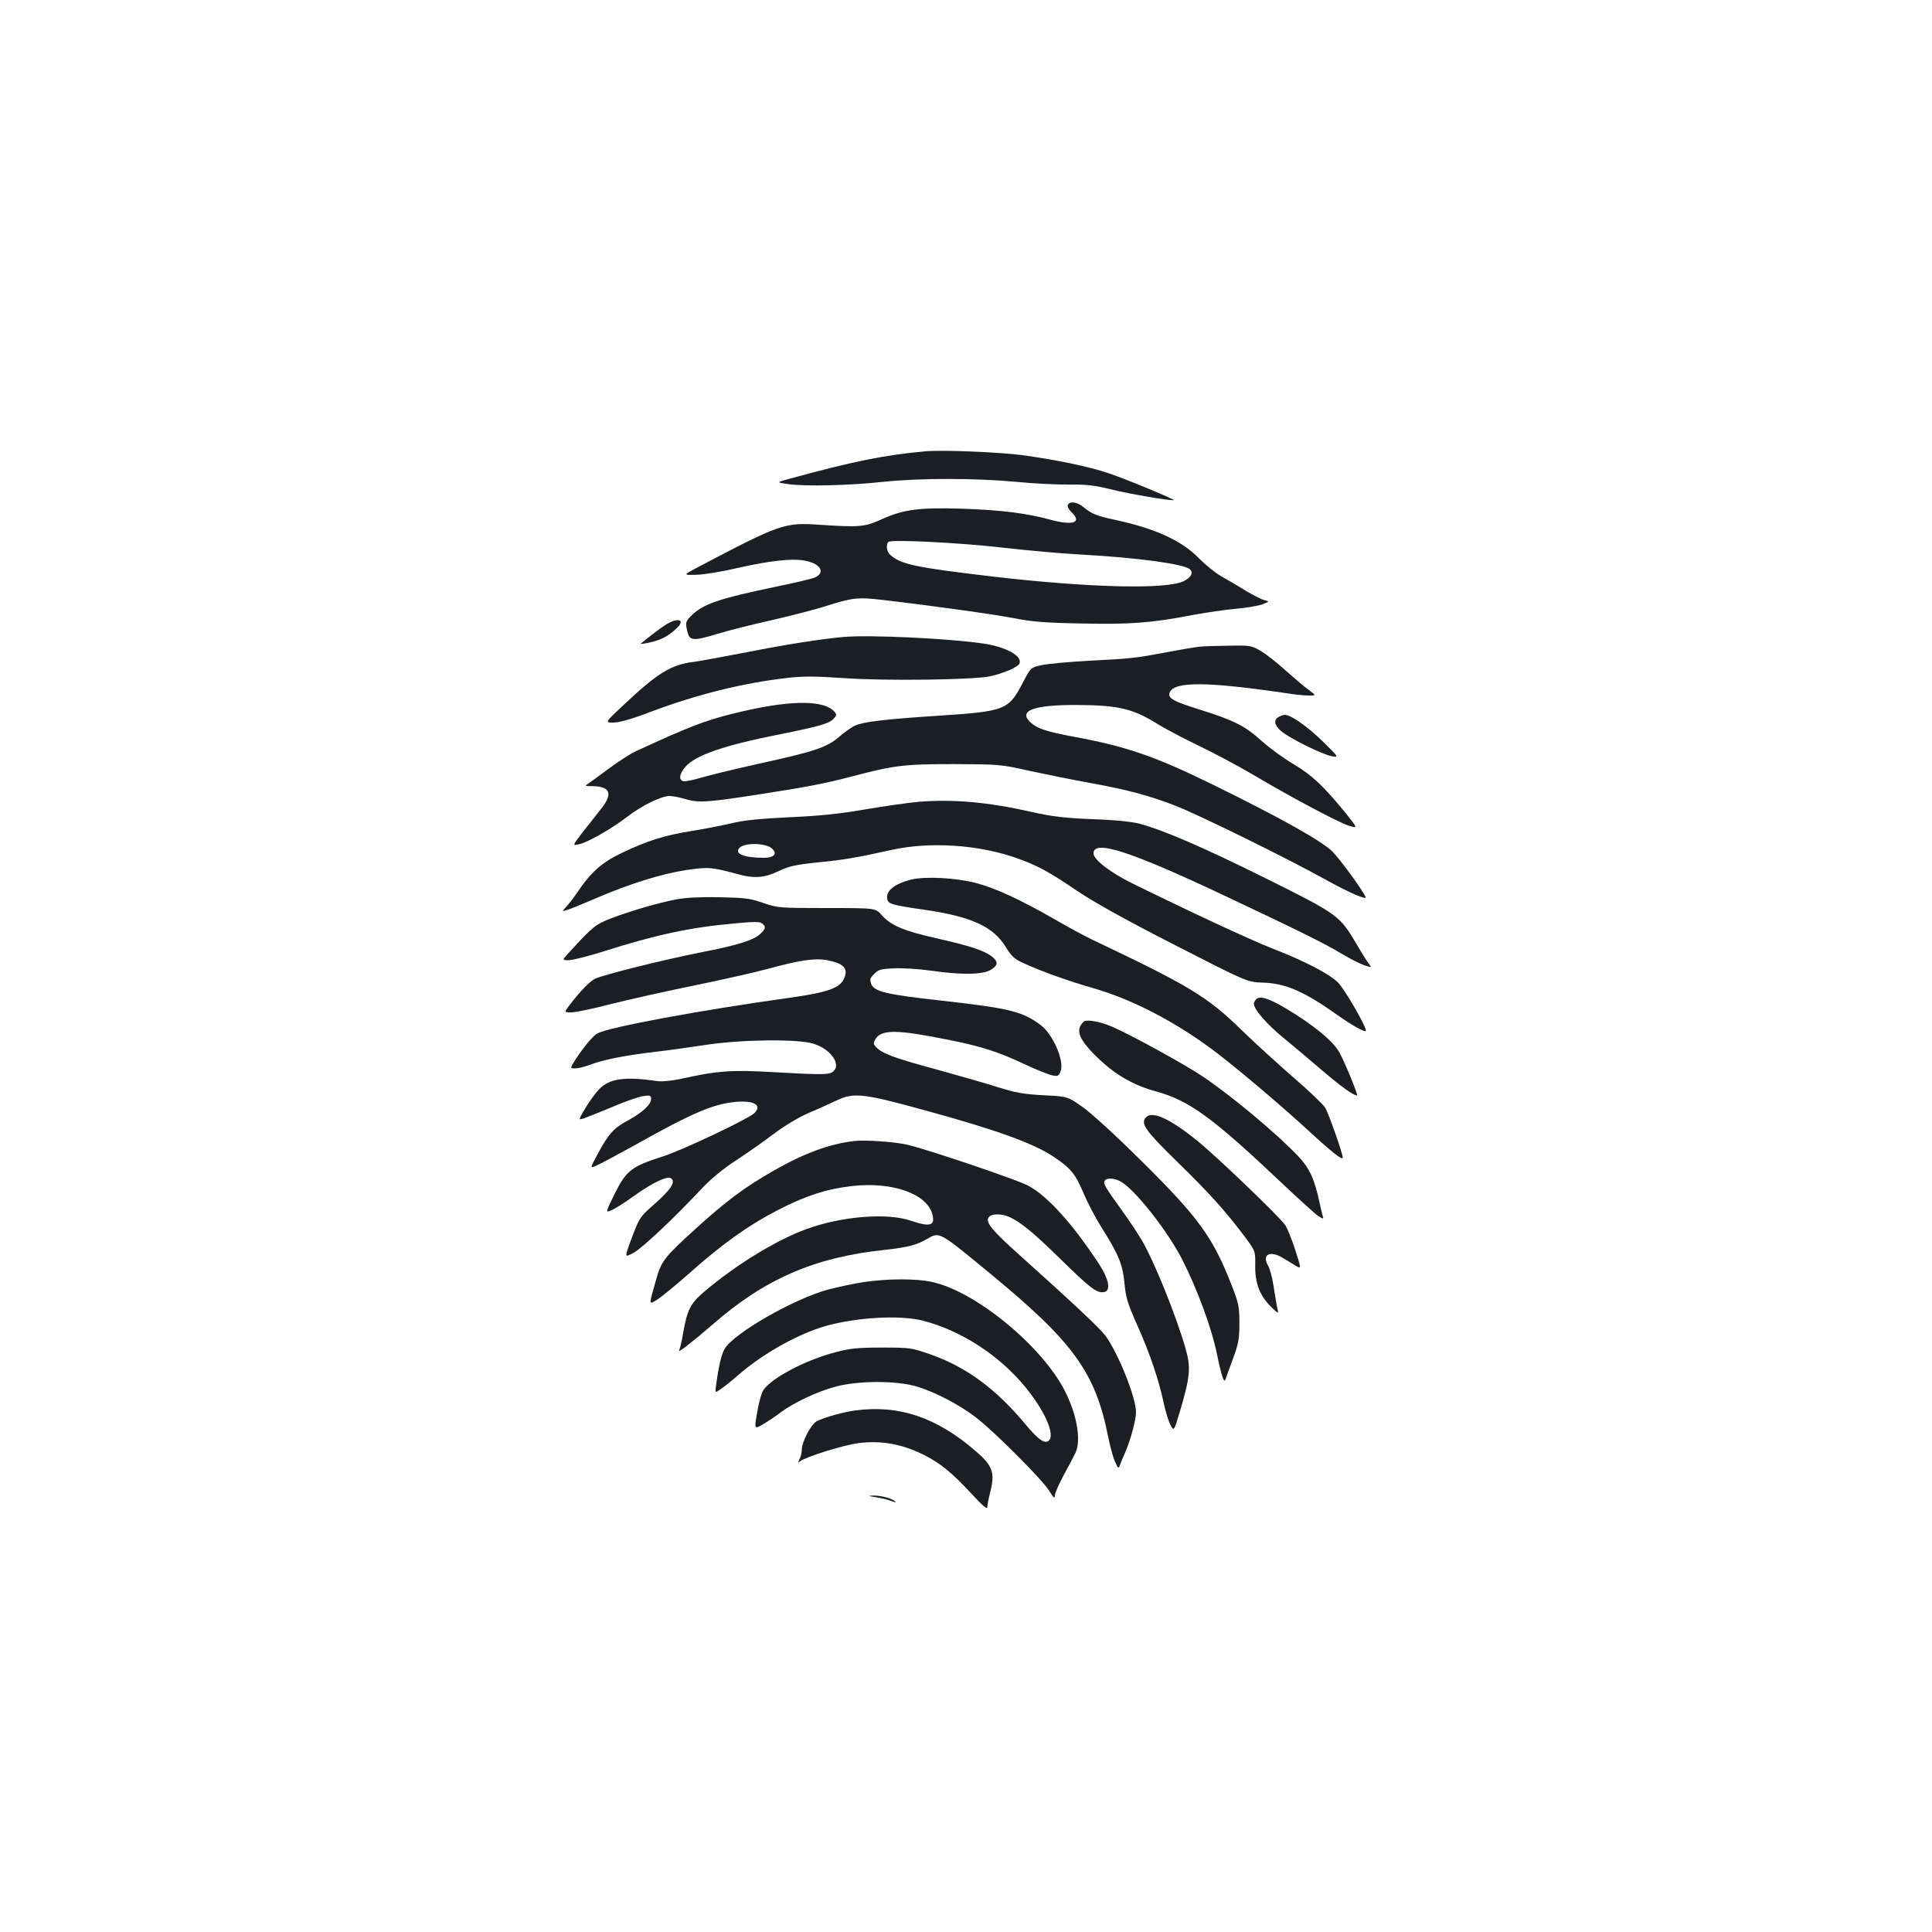 <?xml version="1.0" standalone="no"?>
<!DOCTYPE svg PUBLIC "-//W3C//DTD SVG 20010904//EN"
 "http://www.w3.org/TR/2001/REC-SVG-20010904/DTD/svg10.dtd">
<svg version="1.0" xmlns="http://www.w3.org/2000/svg"
 width="1000pt" height="1000pt" viewBox="0 0 1000 1000"
 preserveAspectRatio="xMidYMid meet">
<g transform="translate(0,1000) scale(0.1,-0.1)"
fill="#1b1f23" stroke="none">
<path d="M4790 7664 c-210 -19 -366 -50 -704 -142 -69 -19 -69 -19 -5 -28 93
-12 313 -7 490 12 193 20 471 20 689 0 91 -9 215 -15 275 -14 89 1 131 -4 220
-26 93 -23 286 -56 320 -55 16 0 -240 107 -338 140 -100 34 -274 70 -452 94
-119 15 -409 27 -495 19z"/>
<path d="M5527 7386 c-3 -8 5 -24 19 -37 57 -54 8 -71 -109 -39 -125 34 -254
50 -457 57 -223 7 -303 -4 -415 -54 -90 -41 -113 -43 -326 -29 -178 12 -200 5
-629 -221 -75 -40 -75 -40 -5 -38 38 1 132 16 207 34 170 38 279 51 349 40 87
-14 116 -65 52 -90 -16 -6 -100 -26 -188 -44 -309 -64 -389 -92 -451 -156 -25
-26 -26 -32 -18 -71 12 -56 27 -58 157 -19 56 17 181 49 277 70 96 22 225 55
285 74 138 44 165 47 300 31 265 -31 579 -75 680 -95 86 -17 160 -23 339 -26
251 -6 370 3 575 43 72 13 175 29 229 33 53 5 114 15 136 23 38 15 38 15 10
22 -16 4 -60 27 -99 50 -38 24 -95 57 -125 74 -30 17 -80 58 -112 90 -89 93
-227 156 -435 201 -99 21 -122 31 -166 67 -32 27 -72 31 -80 10z m-332 -221
c121 -14 299 -30 395 -35 292 -16 530 -48 567 -75 22 -17 10 -43 -30 -63 -89
-44 -489 -34 -982 23 -406 48 -481 63 -537 113 -18 15 -24 52 -10 67 13 14
372 -4 597 -30z"/>
<path d="M3450 6769 c-29 -18 -82 -58 -133 -100 -5 -4 17 -1 48 6 60 14 93 32
137 73 47 43 10 58 -52 21z"/>
<path d="M4365 6703 c-112 -10 -293 -38 -495 -78 -124 -24 -250 -47 -280 -51
-116 -14 -187 -58 -357 -218 -103 -96 -103 -96 -58 -96 30 0 94 18 191 55 245
92 480 150 709 176 86 10 146 9 294 -1 212 -15 663 -9 753 9 71 15 147 48 155
67 15 39 -71 86 -187 103 -184 27 -593 46 -725 34z"/>
<path d="M6210 6653 c-19 -2 -93 -14 -165 -28 -173 -32 -190 -34 -410 -45
-104 -6 -215 -16 -245 -23 -55 -12 -55 -12 -95 -89 -75 -144 -90 -150 -445
-173 -273 -18 -382 -31 -425 -51 -16 -7 -54 -34 -82 -58 -64 -55 -127 -76
-420 -140 -117 -26 -249 -58 -293 -71 -44 -13 -87 -22 -95 -18 -23 8 -18 38
11 72 52 62 197 112 494 171 199 40 252 55 275 80 15 16 16 22 5 35 -55 66
-244 62 -531 -10 -144 -36 -226 -68 -499 -194 -25 -11 -83 -49 -130 -83 -47
-35 -97 -71 -110 -80 -25 -17 -25 -17 18 -17 93 -2 106 -41 39 -123 -23 -29
-65 -83 -94 -119 -51 -67 -51 -67 -13 -58 46 11 167 80 250 144 71 55 174 105
215 105 17 0 52 -7 79 -15 70 -21 109 -19 364 20 270 42 351 57 497 95 225 59
272 65 530 65 234 -1 243 -1 390 -34 83 -18 222 -46 309 -62 200 -36 312 -66
449 -119 125 -49 577 -271 782 -385 123 -68 212 -106 203 -87 -18 39 -133 196
-172 235 -54 54 -276 178 -621 347 -298 146 -444 196 -713 246 -146 27 -194
43 -229 76 -64 60 18 90 242 89 209 -1 285 -18 406 -92 46 -29 147 -82 224
-119 77 -37 201 -103 276 -147 202 -120 449 -251 501 -267 47 -14 47 -14 -19
68 -112 137 -173 195 -268 251 -49 29 -124 83 -165 120 -86 78 -141 106 -326
164 -132 41 -161 58 -150 86 22 59 193 58 618 -5 37 -6 84 -10 104 -10 37 0
37 0 -2 29 -21 15 -75 61 -119 100 -44 40 -102 86 -130 102 -48 28 -55 29
-165 27 -63 -1 -131 -3 -150 -5z"/>
<path d="M6618 6289 c-27 -15 -22 -44 14 -74 42 -36 214 -121 261 -129 38 -7
38 -7 -45 75 -80 78 -166 139 -198 139 -8 -1 -23 -5 -32 -11z"/>
<path d="M4755 5850 c-55 -5 -181 -23 -280 -40 -133 -23 -234 -33 -388 -40
-148 -7 -233 -15 -295 -30 -47 -11 -142 -30 -211 -41 -143 -23 -227 -49 -363
-114 -102 -48 -160 -100 -230 -204 -17 -25 -42 -58 -56 -73 -25 -27 -25 -27 9
-16 19 6 86 34 149 61 168 72 330 123 458 143 118 18 136 16 272 -21 84 -23
136 -19 210 16 54 26 87 33 200 45 137 13 204 25 385 65 196 43 443 28 640
-40 112 -39 170 -70 320 -172 89 -60 249 -149 505 -280 375 -192 375 -192 455
-195 118 -3 214 -45 385 -166 80 -57 150 -96 150 -82 0 24 -112 217 -145 249
-46 45 -172 111 -350 180 -109 43 -422 189 -715 333 -115 57 -200 123 -200
155 0 72 186 13 659 -210 397 -187 541 -258 626 -310 44 -26 97 -53 119 -60
35 -11 37 -11 24 5 -8 9 -37 55 -64 101 -89 152 -97 158 -469 343 -328 163
-530 250 -655 284 -43 11 -126 20 -245 24 -146 6 -206 13 -318 38 -226 51
-402 66 -582 52z m-758 -243 c28 -27 9 -47 -44 -47 -103 0 -155 22 -125 52 28
28 139 25 169 -5z"/>
<path d="M4715 5447 c-85 -22 -129 -57 -123 -98 4 -28 20 -33 200 -59 238 -35
350 -87 414 -192 28 -46 45 -62 87 -81 89 -42 237 -95 367 -132 211 -61 445
-185 650 -344 125 -97 339 -279 470 -400 114 -105 170 -149 170 -133 0 22 -73
229 -91 259 -12 18 -85 88 -163 155 -77 67 -197 176 -266 243 -182 178 -273
232 -780 473 -36 17 -121 63 -190 103 -177 102 -312 164 -410 189 -104 27
-265 35 -335 17z"/>
<path d="M3502 5345 c-95 -18 -228 -57 -333 -96 -86 -33 -100 -44 -217 -172
-44 -47 -44 -47 -9 -47 20 0 100 20 179 45 270 86 451 125 676 145 105 10 135
10 147 0 21 -17 19 -27 -11 -55 -35 -32 -118 -58 -309 -95 -184 -36 -508 -117
-545 -136 -27 -13 -77 -65 -128 -131 -33 -43 -33 -43 5 -43 21 0 110 18 197
41 86 22 278 65 424 95 147 30 325 70 396 89 163 45 245 57 308 45 87 -17 111
-44 86 -97 -23 -48 -85 -70 -285 -98 -458 -64 -930 -151 -991 -184 -23 -12
-73 -73 -115 -138 -27 -43 -27 -43 0 -43 16 0 51 9 78 19 68 26 173 47 330 66
72 8 193 25 270 37 187 28 474 31 555 6 87 -27 144 -103 105 -142 -20 -20 -52
-20 -320 -5 -210 12 -282 7 -480 -37 -39 -8 -88 -13 -110 -10 -174 25 -250 14
-305 -43 -19 -20 -51 -64 -71 -98 -36 -61 -36 -61 -5 -51 17 6 84 33 149 60
65 28 136 52 158 55 35 5 39 3 39 -16 0 -28 -47 -71 -119 -110 -73 -39 -101
-69 -154 -168 -44 -81 -44 -81 -12 -67 17 7 105 54 196 104 308 173 411 216
530 227 94 8 136 -19 92 -60 -37 -32 -372 -191 -473 -223 -160 -51 -188 -72
-248 -192 -49 -100 -49 -100 -17 -86 18 7 68 39 111 70 103 74 179 110 199 94
22 -19 -3 -57 -85 -130 -81 -71 -80 -71 -125 -191 -33 -89 -33 -89 15 -63 46
25 211 181 360 340 40 42 106 97 170 138 58 38 146 100 195 137 54 41 127 85
180 108 50 21 115 51 145 65 90 43 139 37 472 -55 354 -97 547 -167 648 -234
92 -61 115 -89 158 -190 21 -50 61 -126 89 -171 93 -147 114 -198 123 -294 7
-76 16 -106 69 -225 64 -143 110 -281 135 -400 8 -38 23 -87 33 -108 19 -37
19 -37 51 70 53 180 57 225 27 328 -50 172 -160 443 -223 552 -22 37 -66 104
-98 148 -95 132 -103 146 -97 161 7 18 46 18 81 0 73 -38 246 -257 323 -409
78 -154 152 -356 178 -486 23 -112 37 -153 44 -131 2 8 20 56 38 105 29 79 34
102 34 185 0 88 -3 103 -43 205 -96 244 -170 345 -465 637 -134 133 -261 249
-306 280 -76 53 -76 53 -201 59 -104 6 -144 13 -239 43 -63 20 -207 61 -319
92 -212 57 -278 82 -307 114 -16 18 -16 21 -2 44 32 48 112 47 371 -5 176 -35
261 -62 403 -129 58 -27 120 -52 139 -56 30 -6 35 -3 44 22 20 52 -40 191
-103 238 -95 71 -161 87 -507 126 -297 33 -355 47 -371 88 -8 22 -6 30 16 51
22 23 35 26 103 29 42 2 128 -3 190 -12 160 -23 268 -21 310 4 39 24 40 42 6
69 -39 31 -113 55 -285 94 -173 39 -238 67 -286 121 -31 36 -31 36 -284 36
-247 0 -254 1 -328 26 -67 24 -94 27 -226 30 -99 2 -175 -2 -223 -11z"/>
<path d="M6502 4828 c-6 -6 -12 -17 -12 -23 0 -30 68 -108 157 -180 53 -44
145 -121 204 -172 92 -78 154 -123 173 -123 7 0 -60 165 -91 222 -31 58 -134
143 -280 230 -86 51 -132 65 -151 46z"/>
<path d="M5612 4714 c-7 -4 -17 -17 -23 -31 -14 -37 18 -89 105 -170 86 -80
178 -132 289 -162 172 -47 293 -135 652 -475 88 -83 173 -160 188 -170 28 -17
29 -17 23 1 -3 10 -10 41 -16 68 -26 122 -52 178 -109 239 -115 121 -355 321
-503 419 -89 59 -354 205 -453 249 -62 28 -130 42 -153 32z"/>
<path d="M5930 4215 c-27 -32 0 -69 165 -230 168 -164 249 -255 347 -385 56
-75 56 -75 55 -150 -2 -91 24 -158 83 -215 39 -38 39 -38 30 1 -4 22 -13 72
-19 113 -6 40 -19 86 -28 101 -33 57 11 79 77 39 19 -12 49 -29 66 -40 30 -18
30 -18 -2 82 -18 55 -41 112 -51 127 -29 43 -359 360 -458 439 -142 115 -234
156 -265 118z"/>
<path d="M4420 4094 c-130 -16 -257 -63 -417 -154 -154 -89 -238 -151 -408
-305 -155 -141 -172 -163 -198 -255 -40 -141 -40 -133 3 -108 21 13 96 74 166
136 172 153 306 249 455 326 148 77 257 112 389 127 208 24 389 -40 416 -147
15 -58 -12 -66 -109 -33 -124 43 -359 24 -541 -42 -157 -57 -365 -184 -530
-324 -72 -61 -89 -94 -110 -214 -7 -43 -17 -84 -21 -91 -11 -18 77 51 172 133
269 236 528 349 887 387 125 14 169 25 224 57 67 38 58 43 338 -188 421 -347
535 -506 600 -837 10 -48 25 -105 35 -127 18 -39 18 -39 27 -15 5 14 17 43 27
65 28 65 55 167 55 206 0 75 -91 303 -158 395 -28 38 -162 164 -445 418 -141
126 -177 169 -160 194 7 12 23 17 51 16 66 -1 142 -55 314 -224 163 -160 194
-183 231 -178 39 5 28 66 -28 151 -137 207 -264 347 -363 400 -55 30 -522 188
-626 212 -66 15 -219 26 -276 19z"/>
<path d="M4470 3364 c-52 -8 -135 -26 -185 -39 -178 -49 -485 -225 -534 -306
-17 -28 -31 -88 -45 -192 -5 -38 -5 -38 27 -15 18 12 59 45 92 74 127 110 311
212 450 251 161 45 382 57 499 28 197 -50 395 -177 532 -343 98 -119 154 -241
125 -276 -20 -24 -56 0 -125 84 -151 181 -304 294 -488 359 -101 35 -106 36
-253 36 -125 0 -165 -4 -240 -24 -163 -42 -349 -143 -378 -204 -9 -18 -22 -69
-29 -114 -14 -81 -14 -81 32 -55 25 15 65 42 89 60 67 51 190 109 283 134 121
33 322 33 428 0 94 -29 221 -96 302 -159 92 -70 341 -320 377 -377 25 -40 31
-45 31 -27 0 13 22 62 48 110 26 47 53 99 60 114 28 65 6 193 -54 313 -117
235 -466 522 -692 569 -83 18 -227 17 -352 -1z"/>
<path d="M4430 2700 c-63 -8 -163 -36 -202 -56 -30 -15 -78 -107 -78 -149 0
-14 -5 -36 -12 -48 -9 -19 -9 -20 3 -11 28 23 221 83 299 94 120 16 231 -4
345 -62 83 -42 146 -94 243 -199 51 -56 82 -83 82 -72 0 10 7 47 16 83 25 98
12 134 -78 211 -201 173 -394 238 -618 209z"/>
<path d="M4535 2250 c28 -4 64 -13 80 -20 17 -6 26 -7 20 -2 -17 16 -77 32
-114 31 -32 -1 -30 -2 14 -9z"/>
</g>
</svg>
